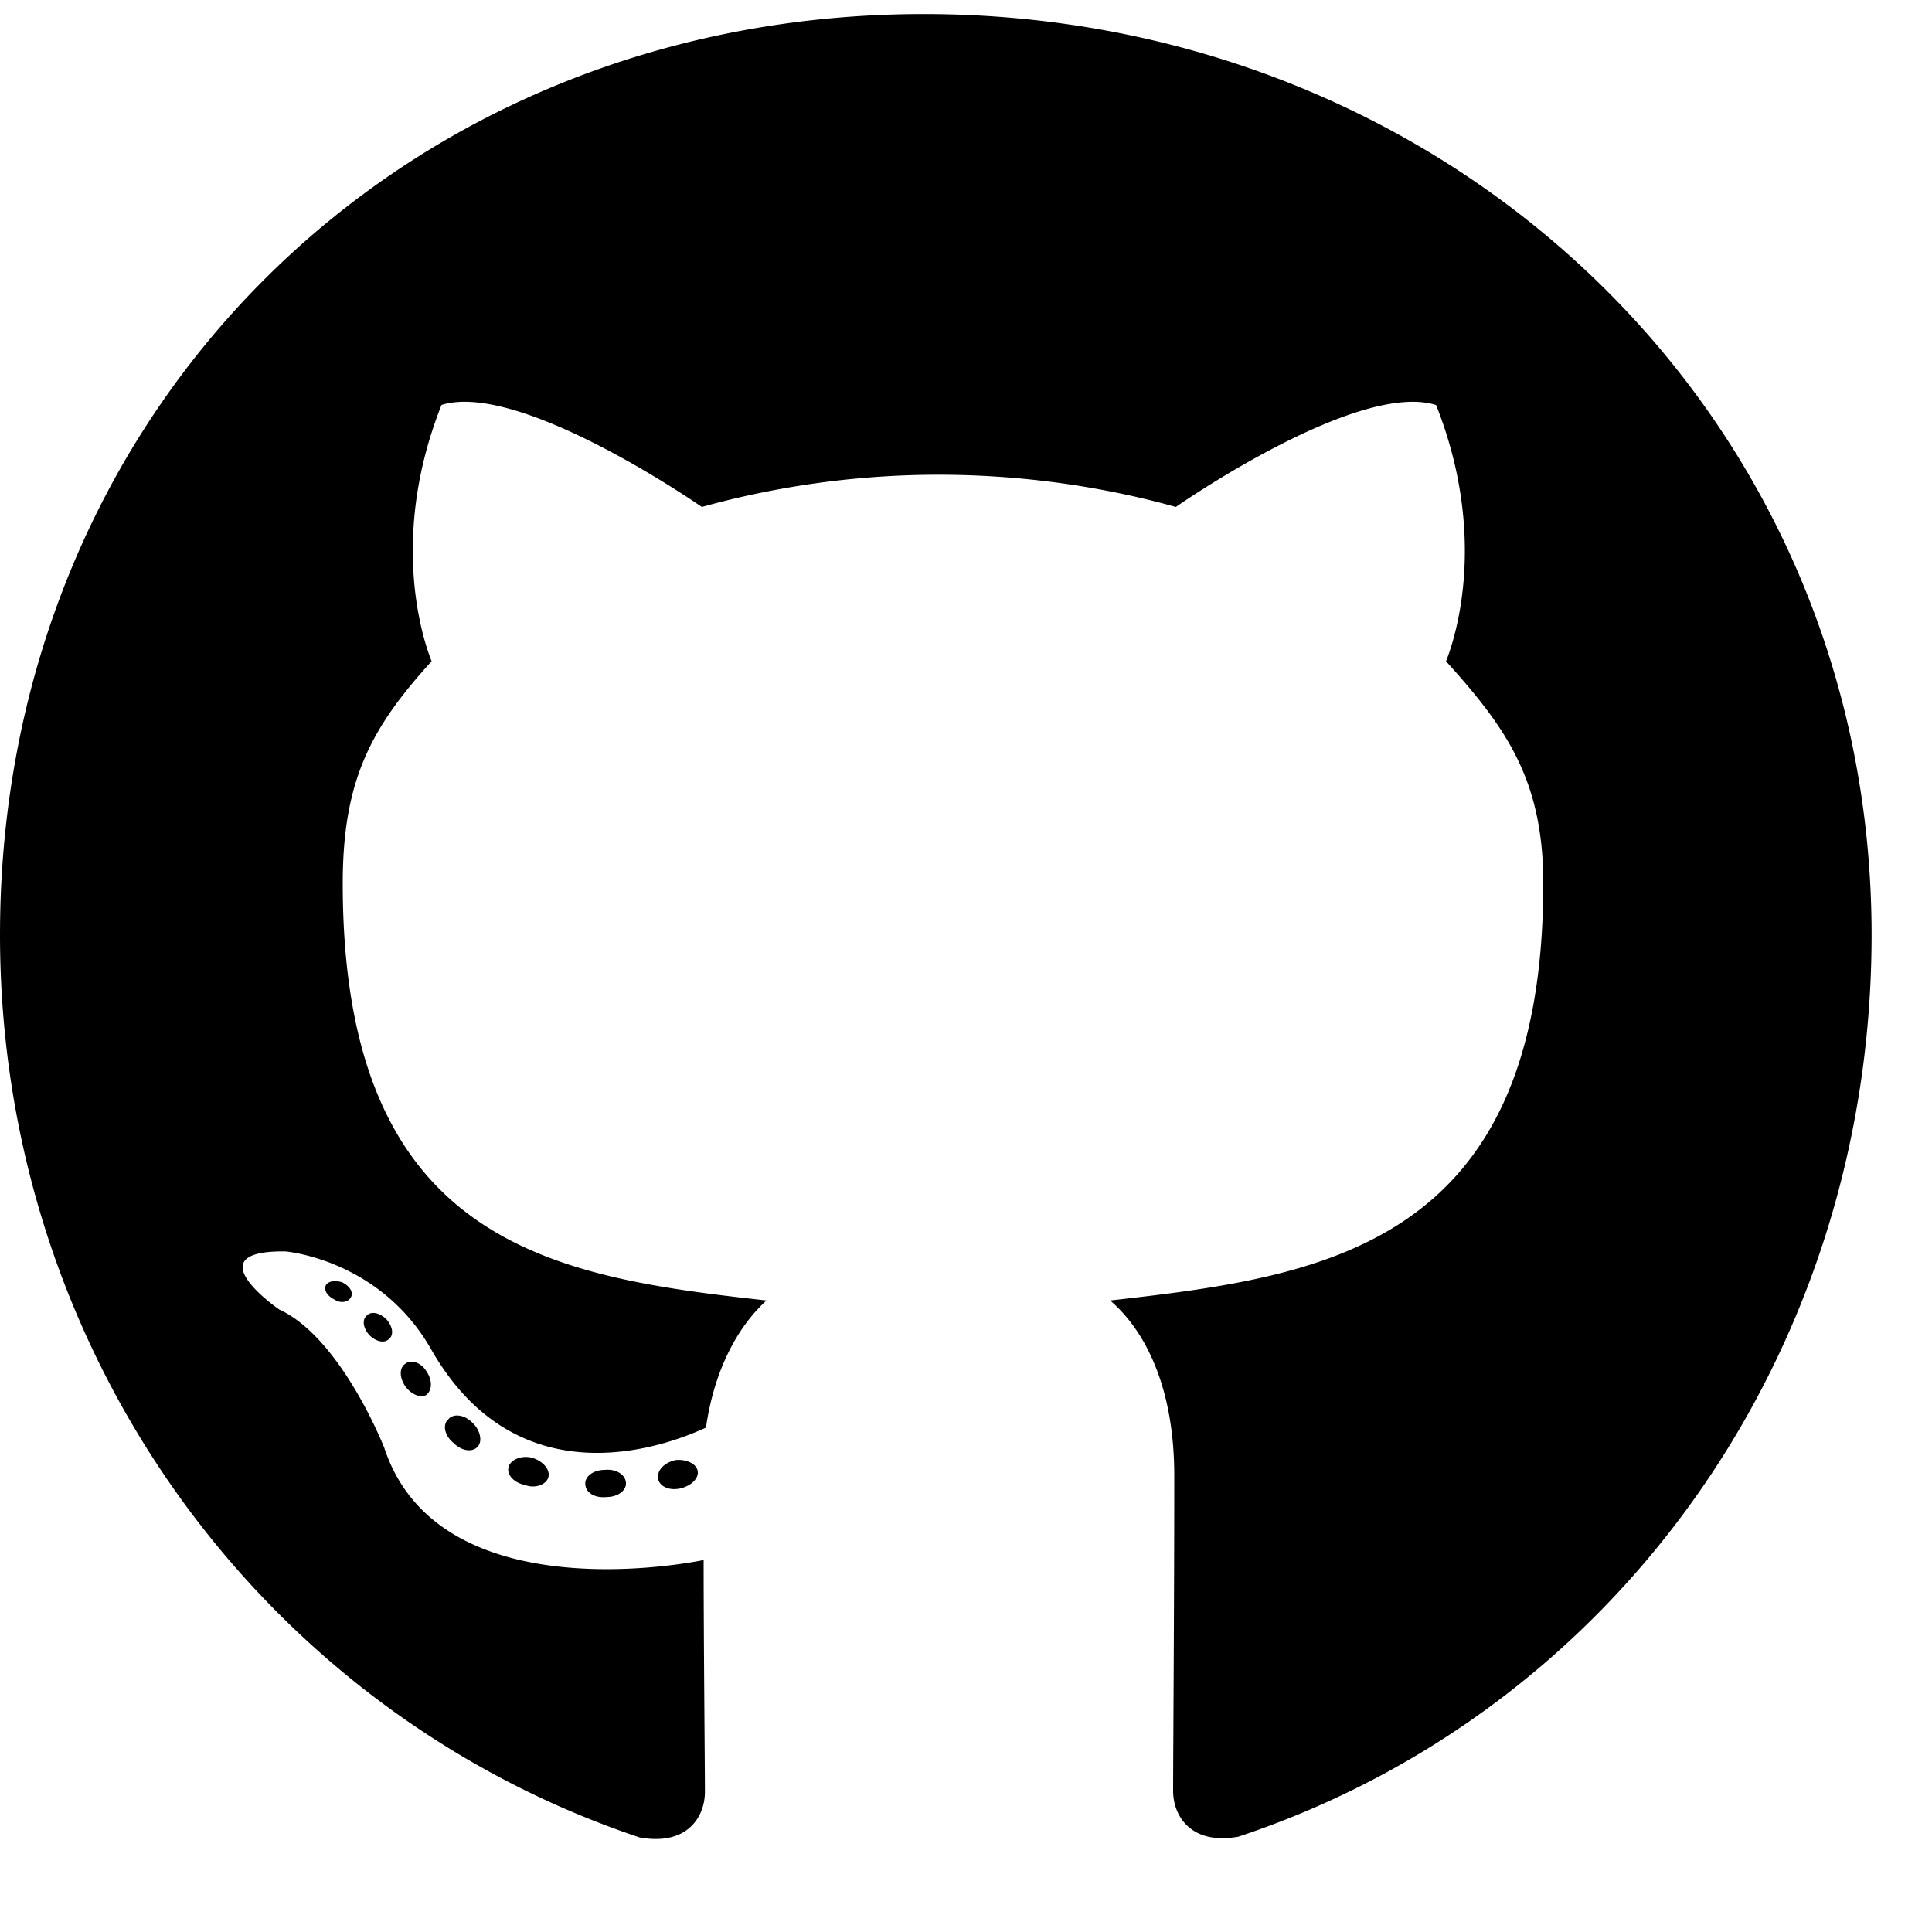 <svg viewBox="0 0 15 15" width="15" height="15"  xmlns="http://www.w3.org/2000/svg">
    <path d="M4.86 11.518c0-.068-.076-.115-.164-.106-.085 0-.152.047-.152.106 0 .067.067.114.164.105.085 0 .152-.047.152-.105zm-.91-.132c-.021.058.037.126.125.143.076.03.164 0 .182-.058.017-.059-.038-.126-.126-.153-.076-.02-.161.01-.182.068zm1.294-.05c-.085.02-.143.076-.135.143.01.06.085.097.173.077.085-.02.144-.077.135-.135-.009-.056-.088-.094-.173-.085zM7.172.109C3.108.11 0 3.194 0 7.258c0 3.249 2.045 6.03 4.966 7.008.375.067.507-.164.507-.355 0-.181-.01-1.183-.01-1.799 0 0-2.05.44-2.48-.873 0 0-.335-.852-.815-1.072 0 0-.67-.46.047-.451 0 0 .73.058 1.13.756.642 1.13 1.717.805 2.136.612.068-.469.258-.794.47-.987-1.638-.182-3.29-.42-3.29-3.238 0-.805.222-1.21.69-1.725-.076-.19-.325-.976.077-1.99.612-.19 2.021.792 2.021.792a6.884 6.884 0 0 1 1.84-.25c.624 0 1.254.086 1.84.25 0 0 1.41-.985 2.021-.791.402 1.016.153 1.798.077 1.989.468.518.755.923.755 1.725 0 2.828-1.725 3.053-3.363 3.238.27.231.498.67.498 1.36 0 .986-.009 2.208-.009 2.448 0 .19.135.422.507.355 2.93-.973 4.916-3.753 4.916-7.002 0-4.064-3.296-7.149-7.36-7.149zM2.848 10.214c-.038.03-.03.097.02.152.047.047.114.068.152.03.039-.03.03-.097-.02-.153-.047-.047-.114-.067-.152-.03zm-.317-.237c-.02.038.009.085.068.114.047.03.105.02.126-.02.02-.039-.01-.086-.068-.115-.058-.018-.105-.009-.126.02zm.95 1.043c-.047.038-.03.126.038.181.067.068.152.076.19.03.038-.039.02-.127-.038-.182-.065-.068-.152-.076-.19-.03zm-.335-.431c-.046.03-.046.105 0 .173.047.067.126.096.165.067.046-.038.046-.114 0-.182-.041-.067-.118-.096-.165-.058z"/>
</svg>
